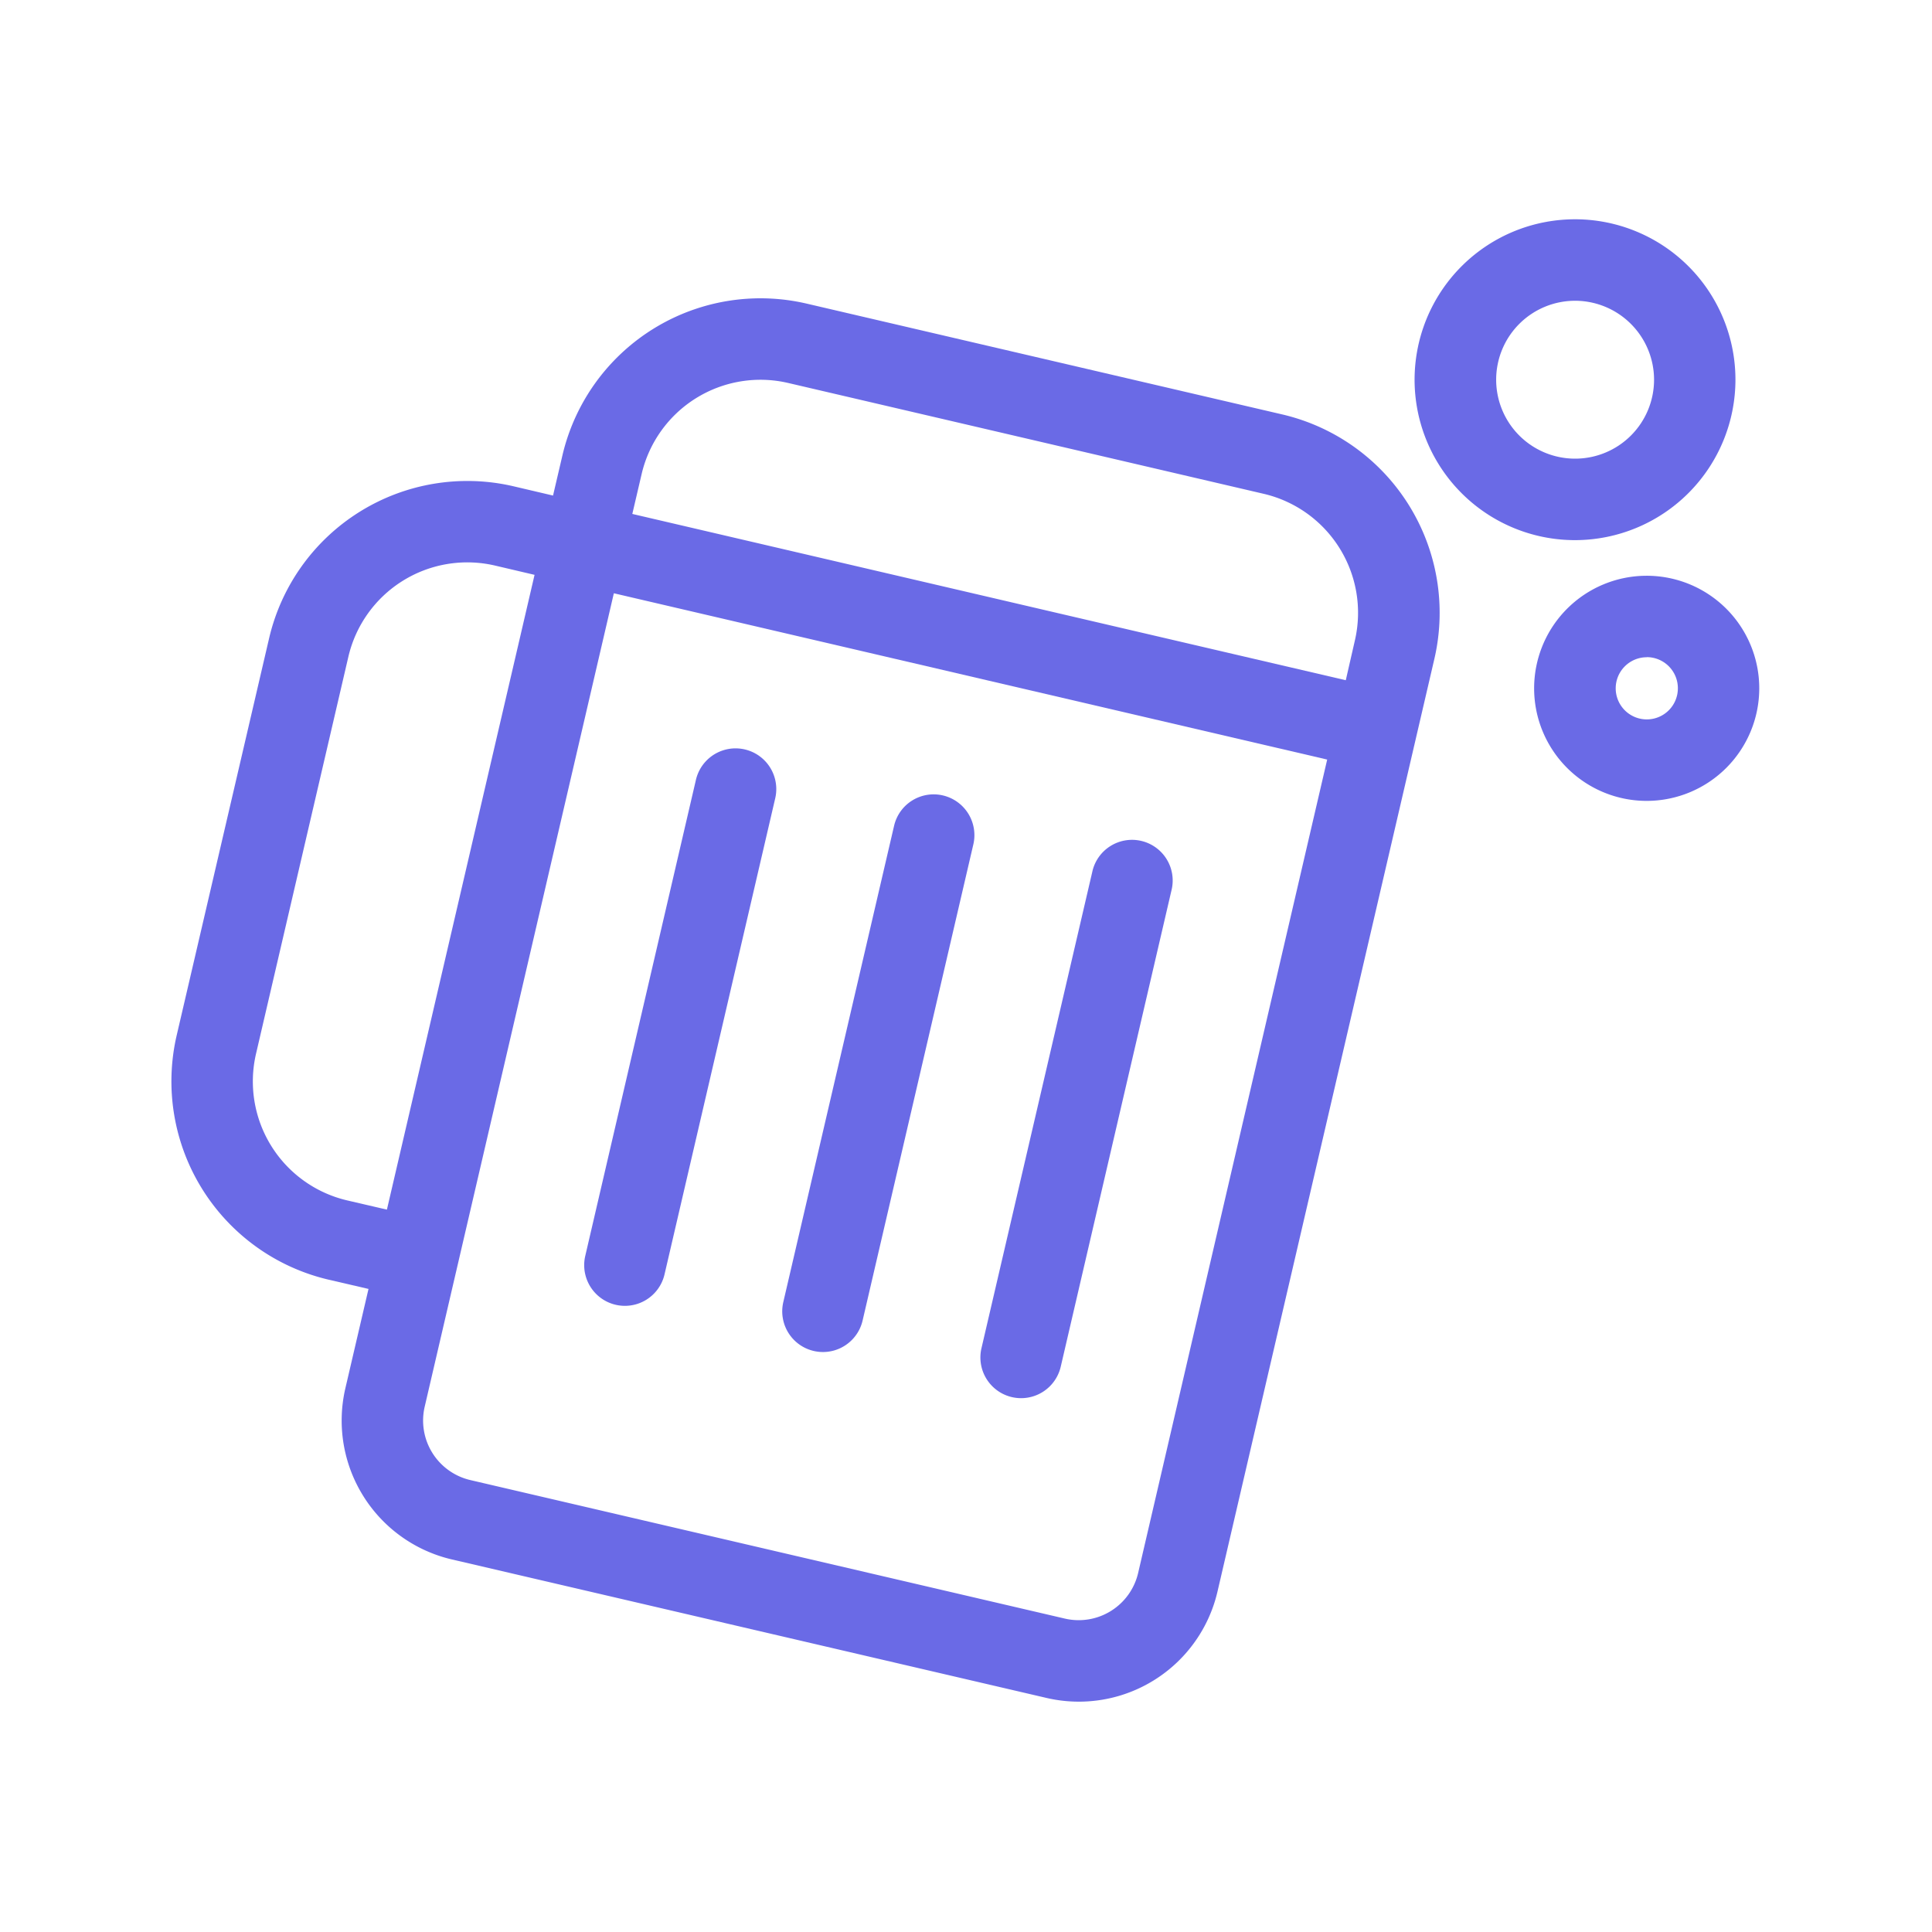 <svg xmlns="http://www.w3.org/2000/svg" xmlns:xlink="http://www.w3.org/1999/xlink" width="80" height="80" viewBox="0 0 80 80">
  <defs>
    <clipPath id="clip-path">
      <rect id="사각형_231" data-name="사각형 231" width="65.748" height="61.387" fill="#6a6ae6"/>
    </clipPath>
  </defs>
  <g id="그룹_43262" data-name="그룹 43262" transform="translate(-233 -2073.164)">
    <rect id="사각형_4836" data-name="사각형 4836" width="80" height="80" transform="translate(233 2073.164)" fill="none"/>
    <g id="그룹_43260" data-name="그룹 43260" transform="translate(240.101 2082.243)">
      <g id="그룹_18784" data-name="그룹 18784" transform="translate(0 0)" clip-path="url(#clip-path)">
        <path id="패스_10513" data-name="패스 10513" d="M9.7,7.8a1.685,1.685,0,1,1,3.283.766L8.4,28.277a1.685,1.685,0,1,1-3.283-.762Z" transform="translate(12.016 15.412)" fill="#6a6ae6"/>
        <path id="패스_10514" data-name="패스 10514" d="M14.156,7.1a1.682,1.682,0,0,0-2.022,1.262L7.548,28.079a1.685,1.685,0,1,0,3.283.766L15.417,9.128A1.689,1.689,0,0,0,14.156,7.1" transform="translate(17.786 16.758)" fill="#6a6ae6"/>
        <path id="패스_10515" data-name="패스 10515" d="M14.57,8.93a1.684,1.684,0,1,1,3.279.766L13.266,29.41a1.685,1.685,0,1,1-3.283-.762Z" transform="translate(23.556 18.102)" fill="#6a6ae6"/>
        <path id="패스_10516" data-name="패스 10516" d="M45.991,5.779a8.435,8.435,0,0,1,6.3,10.128l-8.978,38.61a5.894,5.894,0,0,1-7.081,4.41L11.609,53.192A5.906,5.906,0,0,1,7.2,46.1l.957-4.109-1.641-.381a8.435,8.435,0,0,1-6.3-10.128L4.04,15.054a8.429,8.429,0,0,1,10.117-6.3l1.641.385.384-1.643A8.423,8.423,0,0,1,26.3,1.191ZM15.033,12.422l-1.641-.385a5.056,5.056,0,0,0-6.07,3.782L3.5,32.25a5.06,5.06,0,0,0,3.778,6.076l1.641.381ZM49,15.142a5.06,5.06,0,0,0-3.778-6.076L25.535,4.477a5.053,5.053,0,0,0-6.07,3.779L19.081,9.9l29.543,6.886Zm-1.146,4.929L18.316,13.185,10.484,46.866a2.531,2.531,0,0,0,1.891,3.04L36.99,55.641a2.528,2.528,0,0,0,3.036-1.889Z" transform="translate(0.001 2.302)" fill="#6a6ae6"/>
        <path id="패스_10517" data-name="패스 10517" d="M21.916,13.286a6.643,6.643,0,1,1,6.636-6.643,6.649,6.649,0,0,1-6.636,6.643m0-9.912a3.269,3.269,0,1,0,3.266,3.269,3.273,3.273,0,0,0-3.266-3.269" transform="translate(36.208 0.001)" fill="#6a6ae6"/>
        <path id="패스_10518" data-name="패스 10518" d="M21.4,13.7a4.661,4.661,0,1,1,4.654-4.663A4.663,4.663,0,0,1,21.4,13.7m0-5.948a1.287,1.287,0,1,0,1.284,1.285A1.287,1.287,0,0,0,21.4,7.748" transform="translate(39.692 10.384)" fill="#6a6ae6"/>
      </g>
    </g>
  </g>
</svg>
